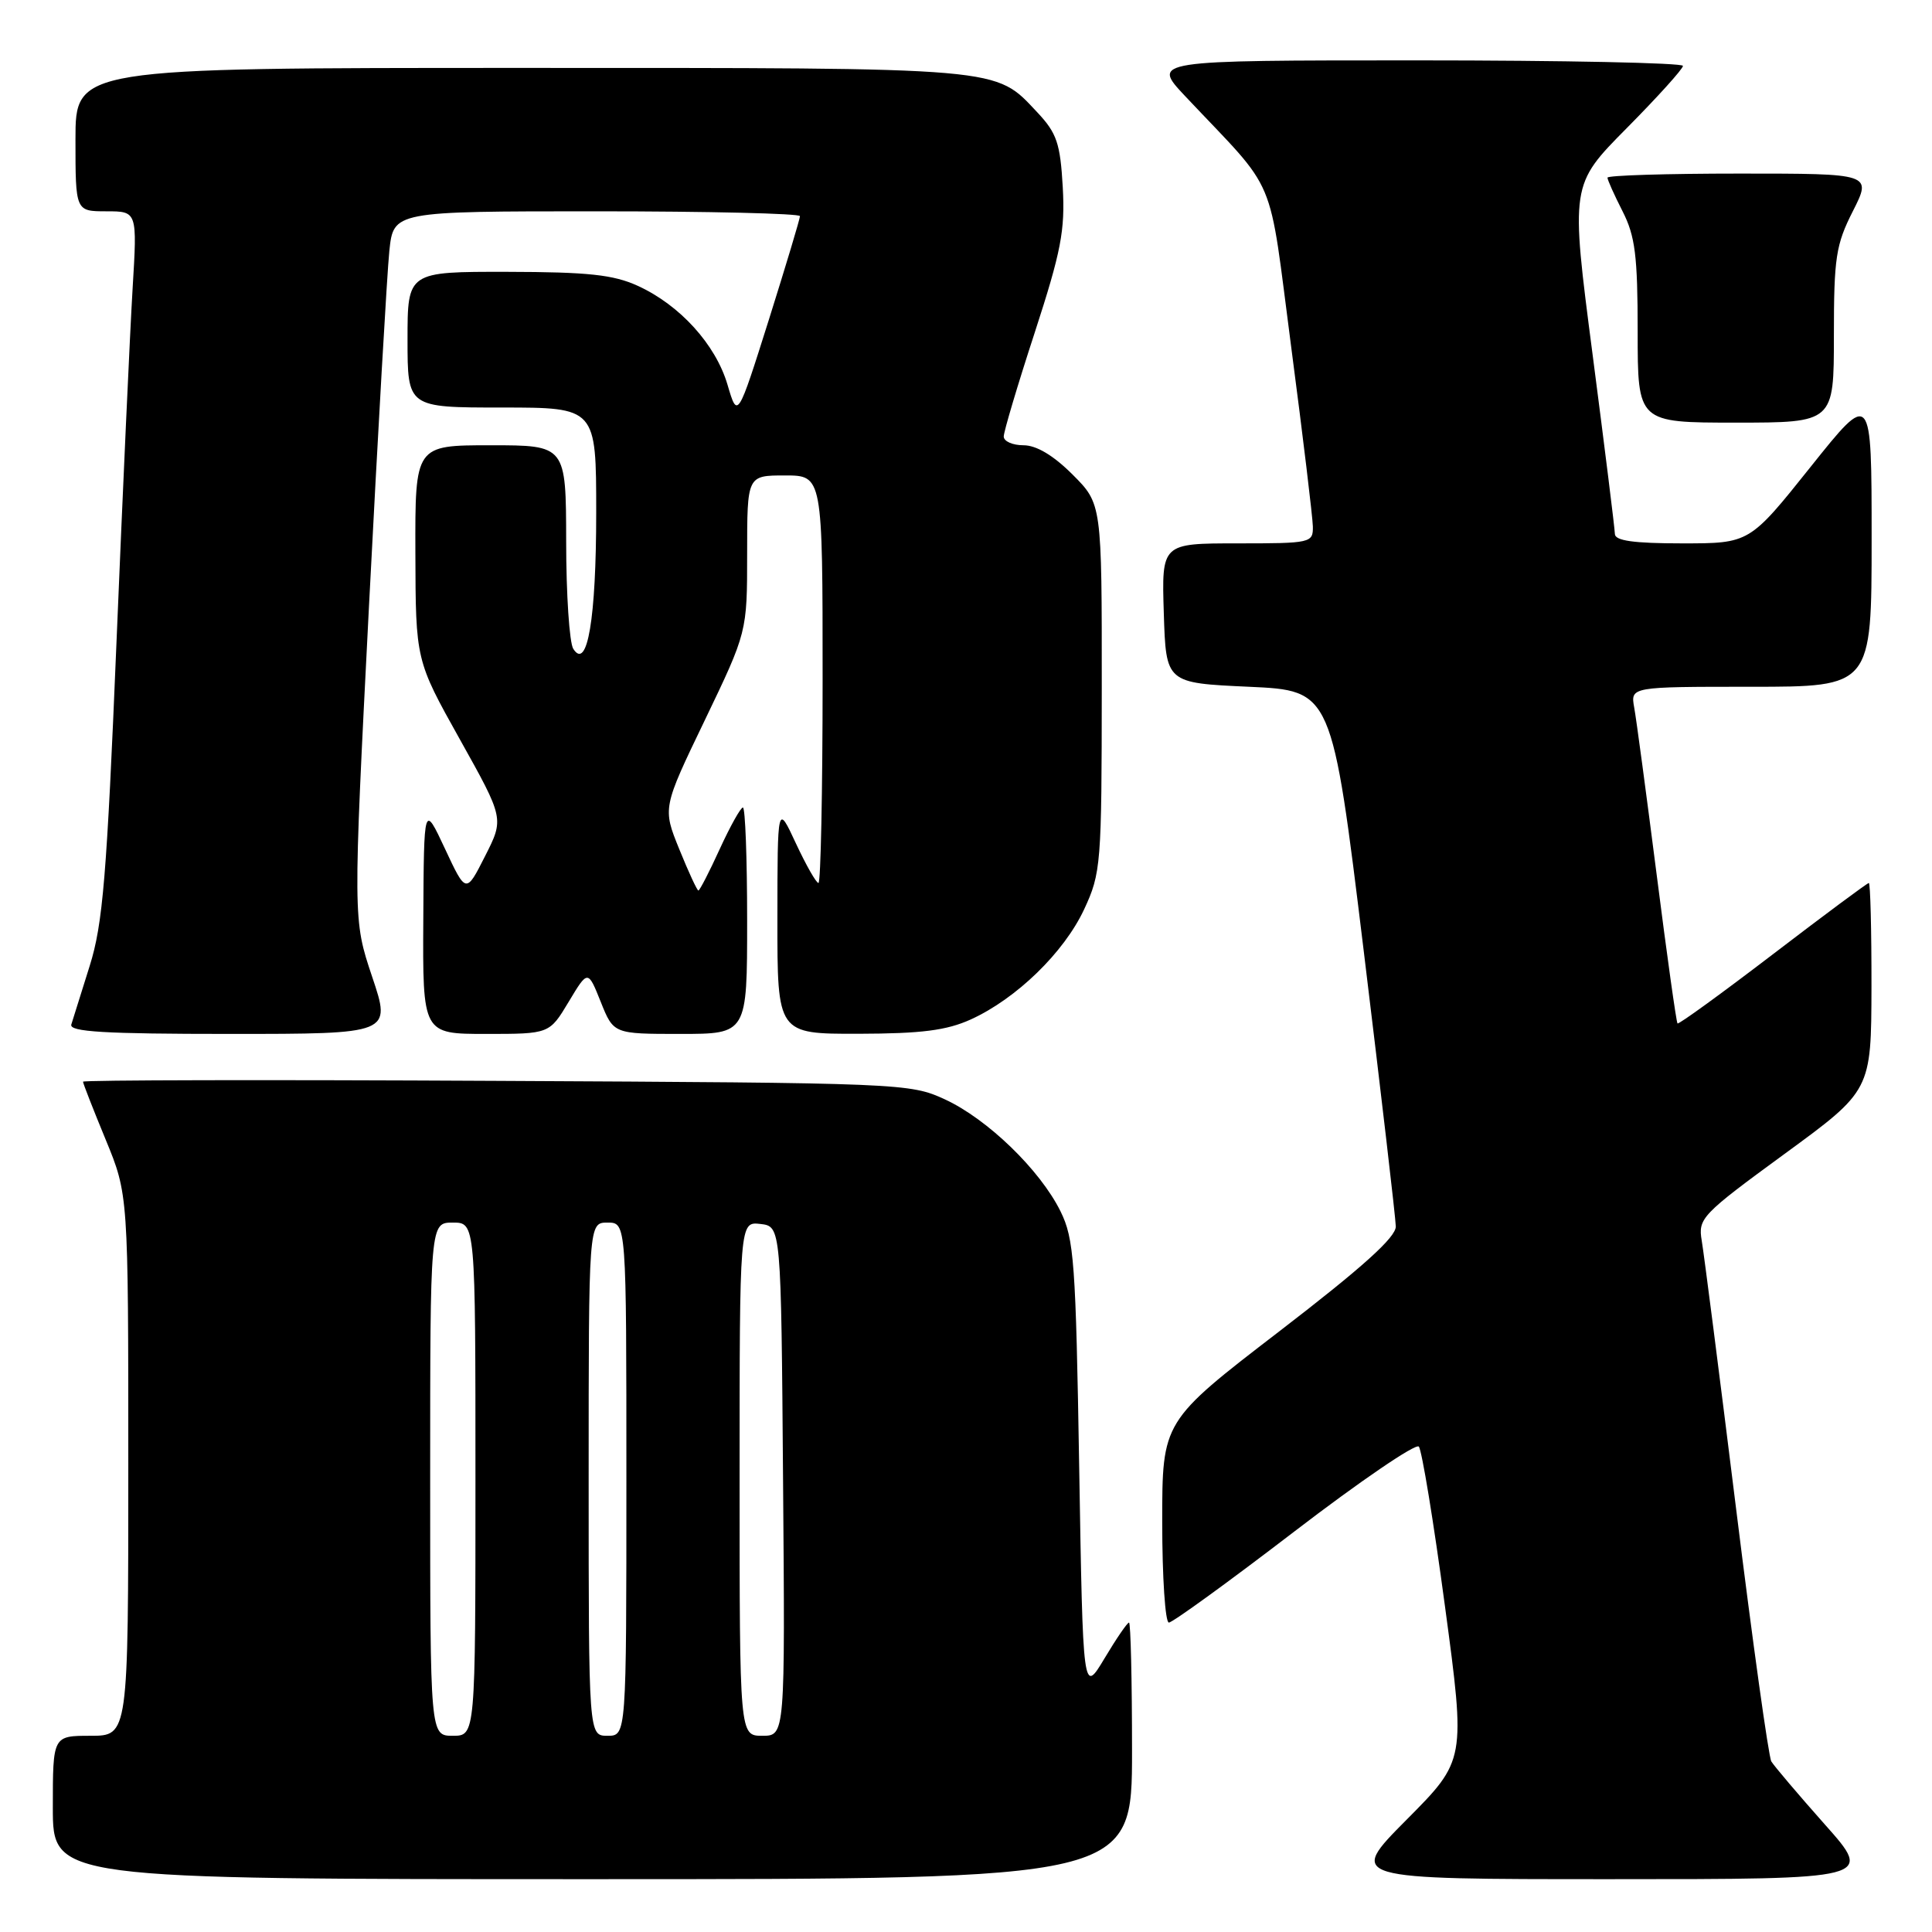 <?xml version="1.0" encoding="UTF-8" standalone="no"?>
<!DOCTYPE svg PUBLIC "-//W3C//DTD SVG 1.1//EN" "http://www.w3.org/Graphics/SVG/1.1/DTD/svg11.dtd" >
<svg xmlns="http://www.w3.org/2000/svg" xmlns:xlink="http://www.w3.org/1999/xlink" version="1.1" viewBox="0 0 256 256">
 <g >
 <path fill="currentColor"
d=" M 150.00 232.00 C 150.00 222.65 149.82 215.00 149.60 215.00 C 149.37 215.00 147.91 217.14 146.35 219.75 C 143.50 224.50 143.50 224.50 143.00 194.50 C 142.55 167.22 142.32 164.14 140.52 160.50 C 137.81 155.02 130.85 148.28 125.20 145.67 C 120.58 143.54 119.52 143.49 65.75 143.22 C 35.64 143.06 11.00 143.11 11.00 143.33 C 11.00 143.55 12.35 147.00 14.00 151.00 C 17.00 158.28 17.00 158.28 17.00 194.14 C 17.00 230.00 17.00 230.00 12.00 230.00 C 7.00 230.00 7.00 230.00 7.00 239.50 C 7.00 249.00 7.00 249.00 78.50 249.00 C 150.00 249.00 150.00 249.00 150.00 232.00 Z  M 241.80 241.75 C 238.26 237.76 235.07 234.00 234.71 233.40 C 234.35 232.79 232.25 217.71 230.04 199.90 C 227.83 182.08 225.78 166.11 225.49 164.40 C 224.99 161.44 225.44 160.96 236.46 152.90 C 247.95 144.50 247.95 144.50 247.98 130.75 C 247.99 123.19 247.83 117.00 247.63 117.00 C 247.43 117.00 241.71 121.25 234.91 126.45 C 228.12 131.64 222.43 135.77 222.28 135.61 C 222.12 135.46 220.88 126.59 219.52 115.92 C 218.15 105.24 216.82 95.26 216.54 93.75 C 216.05 91.00 216.05 91.00 232.02 91.00 C 248.00 91.00 248.00 91.00 248.00 71.37 C 248.00 51.74 248.00 51.74 239.91 61.87 C 231.82 72.00 231.82 72.00 222.91 72.00 C 216.46 72.00 213.99 71.65 213.98 70.75 C 213.97 70.06 212.64 59.38 211.03 47.00 C 208.10 24.50 208.10 24.50 215.55 16.98 C 219.65 12.84 223.00 9.13 223.00 8.73 C 223.00 8.33 207.15 8.00 187.79 8.00 C 152.58 8.00 152.58 8.00 157.05 12.75 C 169.51 25.98 167.98 22.33 171.12 46.21 C 172.66 57.92 173.93 68.51 173.96 69.75 C 174.00 71.94 173.72 72.00 163.96 72.00 C 153.92 72.00 153.92 72.00 154.21 81.25 C 154.50 90.50 154.50 90.50 165.49 91.00 C 176.49 91.50 176.49 91.50 180.70 126.00 C 183.01 144.97 184.93 161.40 184.95 162.50 C 184.99 163.93 180.57 167.91 169.50 176.42 C 154.00 188.33 154.00 188.33 154.00 201.67 C 154.00 209.00 154.40 215.00 154.88 215.00 C 155.36 215.00 162.85 209.57 171.51 202.93 C 180.17 196.29 187.59 191.23 188.00 191.68 C 188.40 192.13 189.97 201.67 191.47 212.87 C 194.21 233.24 194.21 233.24 186.38 241.12 C 178.55 249.00 178.55 249.00 213.40 249.00 C 248.25 249.00 248.25 249.00 241.80 241.75 Z  M 49.31 129.42 C 46.77 121.84 46.77 121.84 48.90 80.17 C 50.08 57.25 51.29 36.14 51.59 33.25 C 52.14 28.00 52.14 28.00 79.07 28.00 C 93.88 28.00 106.00 28.29 106.00 28.64 C 106.00 28.99 104.14 35.17 101.87 42.39 C 97.73 55.50 97.73 55.50 96.40 50.98 C 94.83 45.65 90.09 40.42 84.50 37.87 C 81.28 36.40 77.92 36.04 67.25 36.02 C 54.00 36.00 54.00 36.00 54.00 45.00 C 54.00 54.00 54.00 54.00 66.50 54.00 C 79.00 54.00 79.00 54.00 79.00 67.93 C 79.00 81.96 77.83 88.92 75.96 85.97 C 75.45 85.16 75.02 78.76 75.02 71.75 C 75.00 59.00 75.00 59.00 65.00 59.00 C 55.00 59.00 55.00 59.00 55.04 73.25 C 55.08 87.50 55.08 87.50 60.94 97.98 C 66.80 108.47 66.80 108.47 64.27 113.45 C 61.75 118.43 61.75 118.43 58.96 112.46 C 56.17 106.50 56.17 106.50 56.09 121.75 C 56.00 137.00 56.00 137.00 64.40 137.00 C 72.80 137.00 72.80 137.00 75.35 132.75 C 77.90 128.50 77.90 128.50 79.60 132.75 C 81.30 137.00 81.30 137.00 90.15 137.00 C 99.00 137.00 99.00 137.00 99.00 122.00 C 99.00 113.75 98.75 107.00 98.44 107.00 C 98.14 107.00 96.76 109.47 95.37 112.50 C 93.99 115.53 92.71 118.00 92.54 118.00 C 92.37 118.00 91.23 115.54 90.01 112.53 C 87.79 107.06 87.79 107.06 93.40 95.41 C 99.00 83.75 99.00 83.75 99.00 73.38 C 99.00 63.00 99.00 63.00 104.00 63.00 C 109.00 63.00 109.00 63.00 109.00 90.00 C 109.00 104.85 108.75 117.00 108.45 117.00 C 108.15 117.00 106.81 114.64 105.46 111.75 C 103.02 106.50 103.02 106.50 103.01 121.75 C 103.00 137.00 103.00 137.00 113.75 136.98 C 122.10 136.96 125.42 136.54 128.64 135.08 C 134.68 132.33 140.98 126.21 143.65 120.50 C 145.89 115.69 145.98 114.55 145.99 91.13 C 146.00 66.76 146.00 66.76 142.12 62.88 C 139.59 60.35 137.33 59.00 135.62 59.00 C 134.18 59.00 133.00 58.48 133.00 57.84 C 133.00 57.20 134.84 51.01 137.10 44.09 C 140.61 33.29 141.14 30.54 140.82 24.78 C 140.49 18.99 140.03 17.64 137.47 14.91 C 131.76 8.85 133.56 9.00 69.03 9.00 C 10.00 9.00 10.00 9.00 10.00 18.50 C 10.00 28.00 10.00 28.00 14.10 28.00 C 18.19 28.00 18.19 28.00 17.57 38.25 C 17.23 43.89 16.27 64.92 15.44 85.00 C 14.15 116.14 13.63 122.45 11.88 128.00 C 10.76 131.57 9.67 135.06 9.45 135.75 C 9.15 136.72 13.80 137.00 30.46 137.00 C 51.86 137.00 51.86 137.00 49.31 129.42 Z  M 243.00 44.47 C 243.00 34.13 243.26 32.42 245.52 27.97 C 248.03 23.00 248.03 23.00 230.52 23.00 C 220.88 23.00 213.00 23.24 213.00 23.54 C 213.00 23.84 213.90 25.84 215.00 28.00 C 216.67 31.28 217.00 33.89 217.00 43.96 C 217.00 56.00 217.00 56.00 230.00 56.00 C 243.00 56.00 243.00 56.00 243.00 44.47 Z  M 57.00 196.00 C 57.00 162.00 57.00 162.00 60.00 162.00 C 63.00 162.00 63.00 162.00 63.00 196.00 C 63.00 230.00 63.00 230.00 60.00 230.00 C 57.00 230.00 57.00 230.00 57.00 196.00 Z  M 78.00 196.00 C 78.00 162.00 78.00 162.00 80.50 162.00 C 83.00 162.00 83.00 162.00 83.00 196.00 C 83.00 230.00 83.00 230.00 80.50 230.00 C 78.00 230.00 78.00 230.00 78.00 196.00 Z  M 98.00 195.93 C 98.00 161.87 98.00 161.87 100.75 162.18 C 103.50 162.50 103.50 162.50 103.76 196.25 C 104.03 230.00 104.03 230.00 101.01 230.00 C 98.00 230.00 98.00 230.00 98.00 195.93 Z "/>
</g>
</svg>